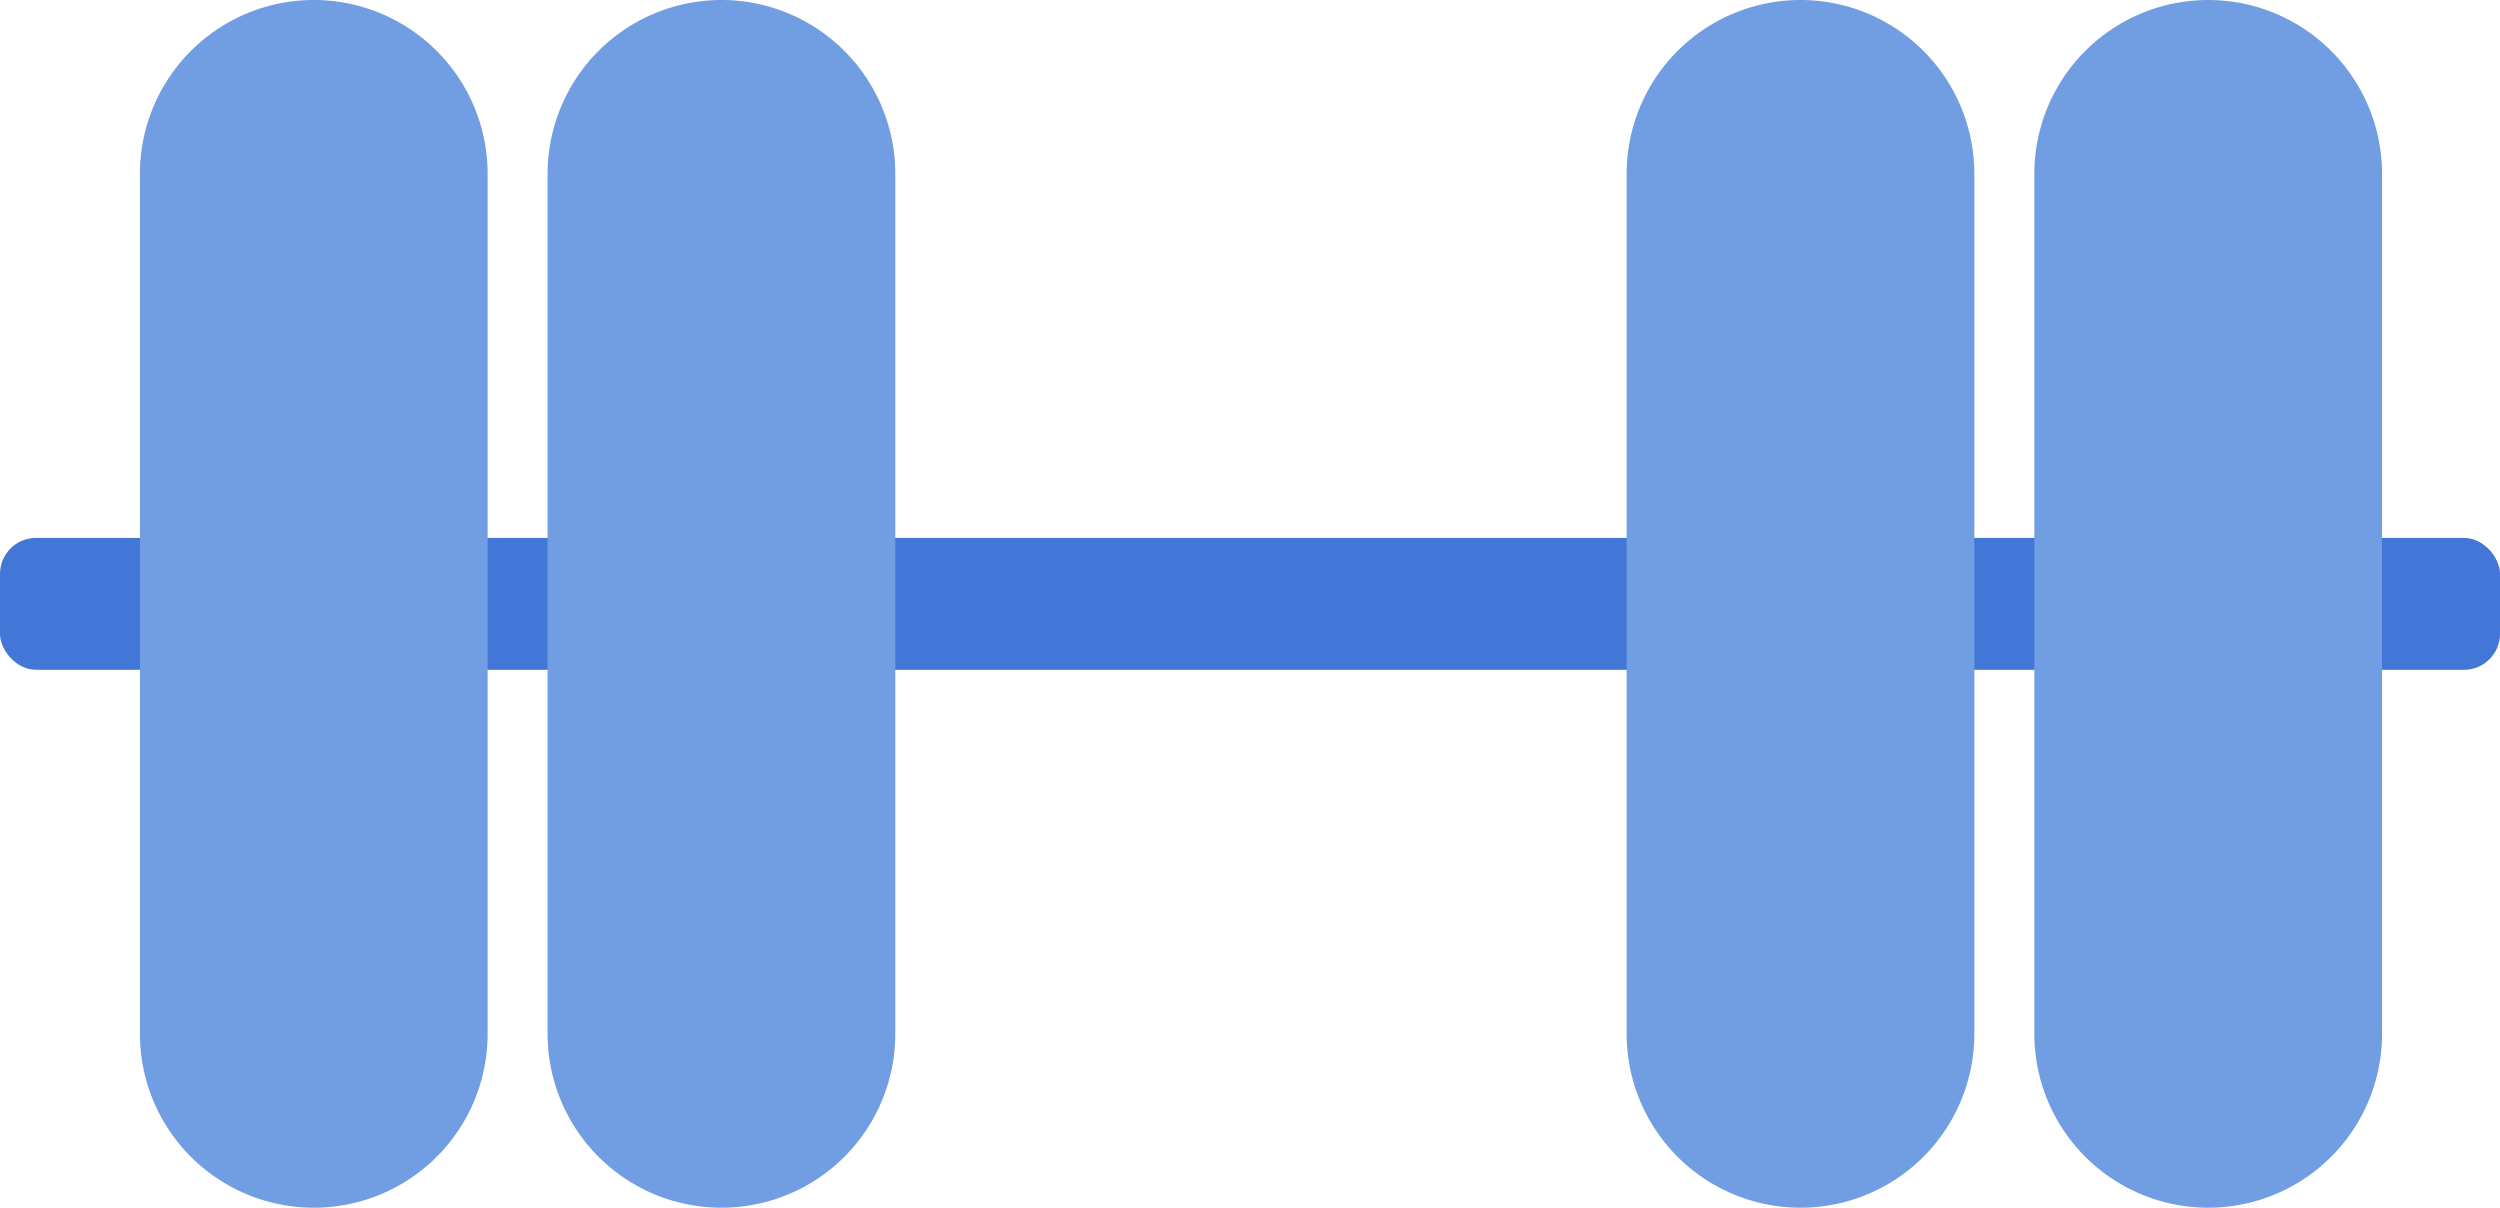 <svg xmlns="http://www.w3.org/2000/svg" viewBox="0 0 496.13 239.67"><g data-name="Слой 2"><g data-name="Слой 1"><g data-name="Слой 2"><rect y="106.75" width="496.13" height="26.17" rx="7.14" fill="#4276d7"/><path fill="none" stroke="#719de2" stroke-linecap="round" stroke-miterlimit="10" stroke-width="69.005" d="M143.17 34.5v170.67M62.27 34.5v170.67M357.31 34.5v170.67M438.22 34.5v170.67"/></g></g></g></svg>